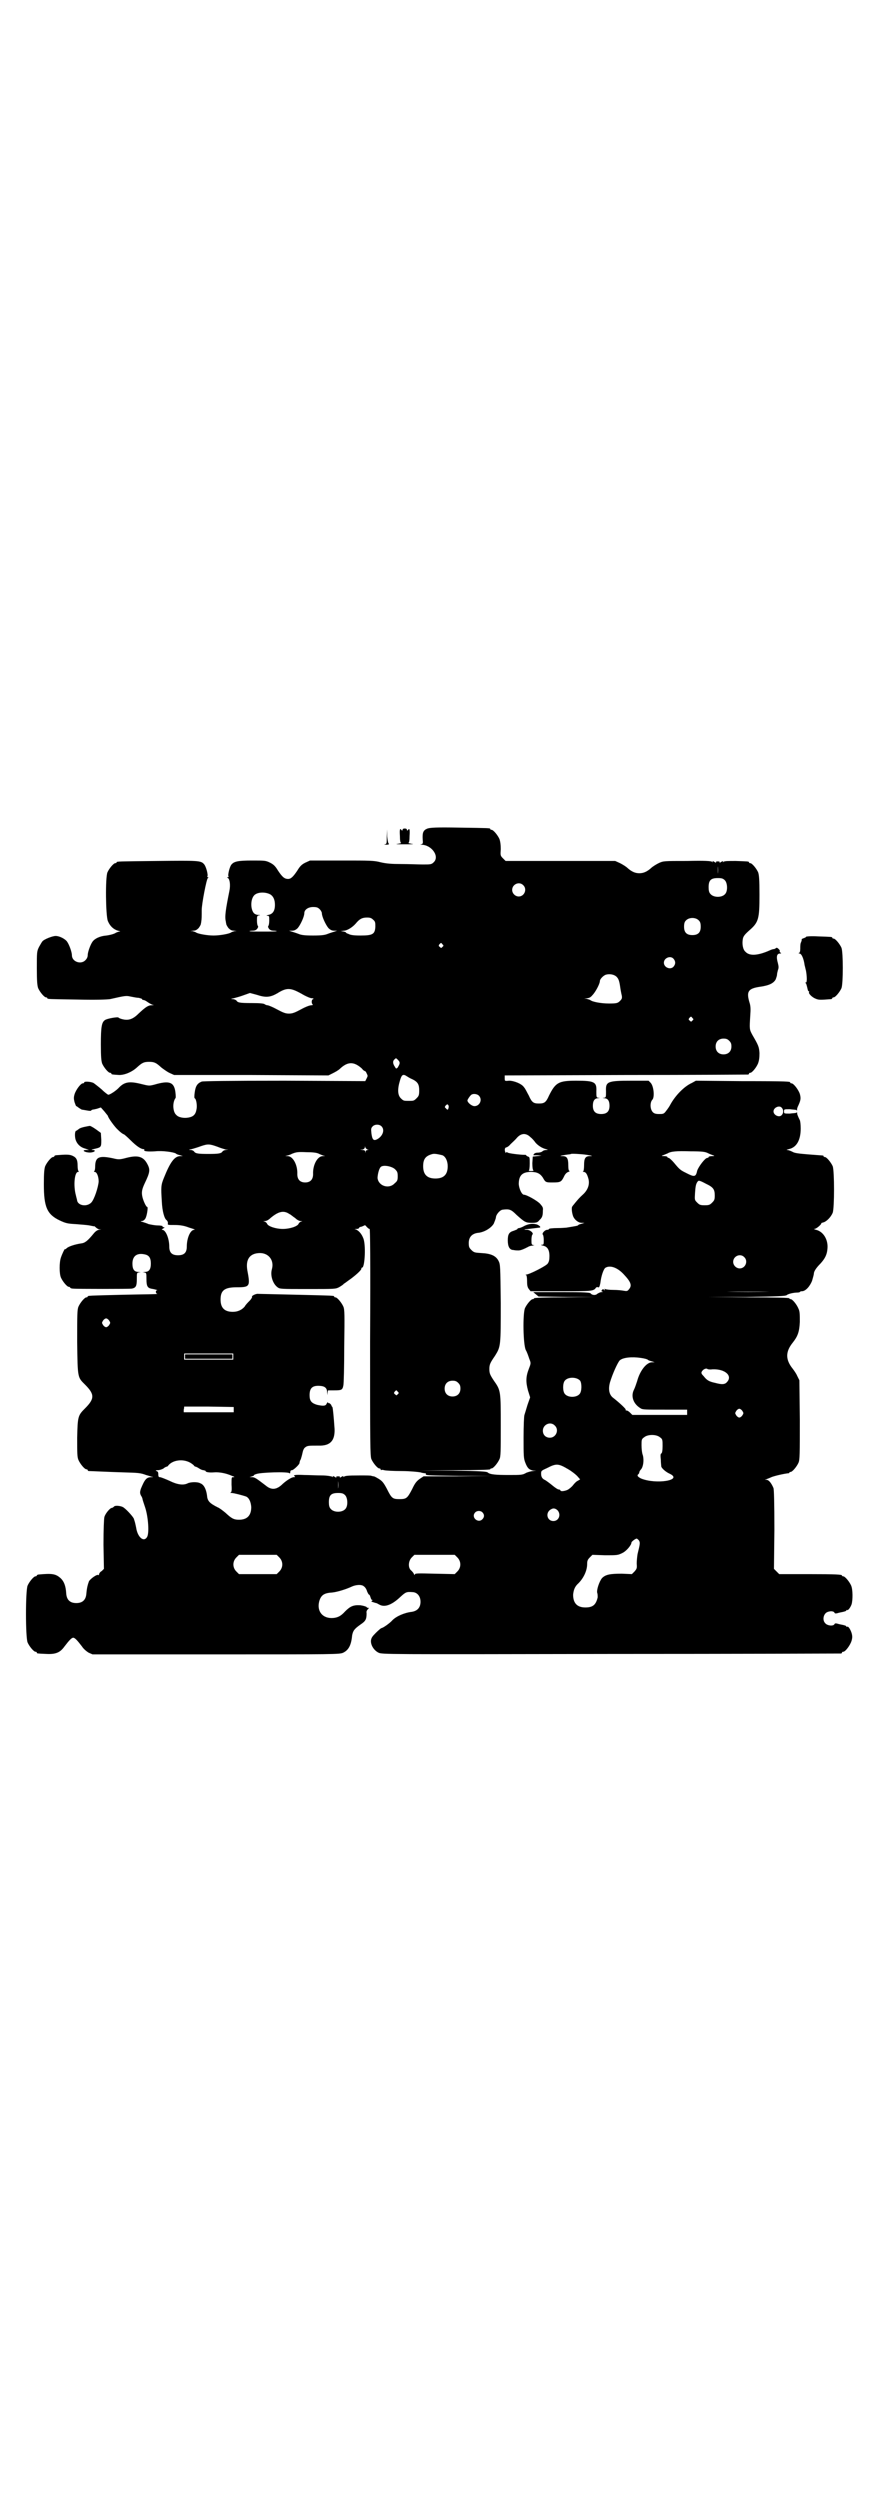 <?xml version="1.0" standalone="no"?>
<!DOCTYPE svg PUBLIC "-//W3C//DTD SVG 20010904//EN"
 "http://www.w3.org/TR/2001/REC-SVG-20010904/DTD/svg10.dtd">
<svg version="1.0" xmlns="http://www.w3.org/2000/svg"
 width="1000pt" height="2850pt" viewBox="0 0 1000 2850"
 preserveAspectRatio="xMidYMid meet">
<g transform="translate(0,2850) scale(0.5,-0.5)"
fill="#000000" stroke="none">
<path d="M975 3811 c-10 -4 -12 -9 -11 -26 1 -8 0 -9 -3 -10 -3 0 -3 -1 1 -1
23 -1 41 -27 27 -40 -5 -5 -7 -5 -25 -5 -10 0 -32 1 -49 1 -22 0 -34 1 -47 4
-15 4 -24 4 -89 4 l-72 0 -11 -5 c-8 -4 -12 -8 -18 -18 -10 -15 -15 -19 -21
-19 -8 0 -13 4 -23 19 -6 10 -10 14 -18 18 -10 5 -12 5 -41 5 -32 0 -41 -2
-47 -9 -4 -4 -9 -24 -7 -27 1 -1 0 -2 -1 -2 -3 0 -3 0 0 -2 4 -3 6 -16 3 -30
-8 -40 -11 -58 -8 -69 0 -2 1 -5 1 -6 0 -1 2 -5 5 -9 4 -4 7 -6 13 -6 7 -1 7
-1 1 -1 -3 -1 -7 -2 -8 -3 -4 -3 -25 -7 -40 -7 -15 0 -36 4 -40 7 -1 1 -5 2
-8 3 -6 0 -6 0 1 1 6 0 9 2 13 6 3 4 5 8 5 9 0 1 1 4 1 6 1 5 1 12 1 26 0 14
11 71 14 73 2 2 2 2 0 2 -1 0 -2 1 -1 2 2 3 -3 23 -8 28 -7 8 -14 8 -106 7
-91 -1 -93 -1 -93 -3 0 -1 -1 -2 -3 -2 -4 0 -14 -12 -18 -21 -5 -12 -4 -99 1
-111 5 -12 13 -19 23 -22 5 -1 6 -2 4 -2 -3 0 -8 -2 -11 -4 -4 -2 -12 -4 -19
-5 -15 -1 -27 -7 -32 -14 -5 -7 -11 -24 -11 -31 0 -4 -2 -8 -5 -11 -10 -11
-31 -4 -31 11 0 7 -6 24 -11 31 -4 6 -17 13 -26 13 -8 0 -27 -8 -30 -12 -2 -2
-5 -8 -8 -13 -5 -10 -5 -12 -5 -49 0 -30 1 -39 3 -45 4 -9 14 -21 18 -21 2 0
3 -1 3 -2 0 -2 2 -2 69 -3 43 -1 67 0 74 1 35 8 37 8 46 6 6 -1 14 -3 19 -3 4
-1 8 -2 8 -3 0 -1 1 -2 3 -2 2 0 6 -2 10 -5 3 -2 8 -5 11 -6 4 0 3 -1 -2 -1
-8 0 -14 -4 -30 -19 -13 -13 -23 -16 -36 -13 -5 1 -9 3 -10 4 0 2 -26 -2 -31
-6 -7 -5 -9 -15 -9 -55 0 -29 1 -38 3 -44 4 -9 14 -21 18 -21 2 0 3 -1 3 -2 0
-2 3 -2 18 -3 13 0 29 7 40 17 12 11 16 13 28 13 12 0 16 -2 28 -13 4 -3 12
-9 18 -12 l11 -5 176 0 176 -1 10 5 c6 3 13 7 16 10 18 17 32 17 50 1 3 -4 6
-6 7 -6 1 0 3 -2 4 -5 3 -6 3 -6 0 -12 l-3 -6 -184 1 c-129 0 -186 -1 -189 -2
-10 -4 -14 -10 -16 -25 -1 -7 -1 -13 0 -13 4 -2 6 -18 4 -26 -2 -11 -7 -16
-18 -18 -10 -2 -23 0 -28 6 -6 5 -8 18 -6 28 1 5 3 9 4 10 1 0 1 6 0 14 -3 23
-14 27 -48 17 -12 -3 -12 -3 -32 2 -25 6 -36 4 -48 -8 -6 -7 -21 -17 -25 -17
-1 0 -8 5 -15 12 -7 6 -16 13 -19 15 -7 3 -21 4 -21 1 0 -1 -1 -2 -3 -2 -5 0
-16 -15 -19 -25 -2 -7 -2 -10 0 -18 2 -5 3 -9 4 -9 1 0 3 -2 6 -4 3 -2 6 -4 7
-4 1 0 6 -1 12 -2 5 -1 9 -1 9 0 0 1 1 1 3 2 1 0 6 1 10 2 l9 3 8 -9 c4 -5 8
-10 8 -10 0 -4 16 -26 23 -32 7 -7 12 -10 13 -10 1 0 8 -6 16 -14 14 -14 24
-20 29 -20 2 0 3 -1 2 -2 -2 -3 8 -4 25 -3 16 2 43 -2 47 -5 2 -2 6 -3 10 -4
l6 -2 -6 0 c-13 0 -23 -14 -37 -49 -7 -17 -7 -21 -5 -54 1 -23 6 -40 11 -43 2
-2 3 -4 3 -7 -1 -4 -1 -4 16 -4 12 0 21 -2 27 -4 5 -2 12 -4 15 -5 3 -1 4 -2
2 -2 -9 0 -17 -19 -17 -38 0 -14 -6 -20 -20 -20 -14 0 -20 6 -20 20 0 18 -8
38 -16 38 -2 0 -1 1 2 3 4 2 4 3 1 3 -2 0 -3 1 -2 2 0 1 -5 2 -11 2 -7 0 -16
2 -21 3 -4 2 -11 4 -14 5 -5 1 -5 2 -2 2 3 0 6 2 8 5 4 5 7 27 5 27 -3 0 -9
14 -11 22 -3 12 -1 19 5 32 12 25 13 31 6 44 -9 17 -21 21 -48 14 -15 -4 -18
-4 -30 -1 -33 7 -41 3 -41 -20 0 -4 -1 -9 -2 -9 -1 -1 -1 -2 1 -2 5 0 9 -11 9
-22 -1 -13 -10 -41 -17 -48 -10 -10 -29 -7 -32 4 0 2 -2 8 -3 13 -6 22 -3 53
5 53 2 0 2 1 1 2 -1 0 -2 6 -2 12 0 14 -3 19 -12 23 -7 3 -14 3 -38 1 -2 -1
-3 -1 -3 -2 0 -1 -1 -2 -3 -2 -4 0 -14 -12 -18 -21 -2 -6 -3 -15 -3 -41 0 -52
7 -69 37 -83 13 -6 17 -7 36 -8 12 -1 26 -2 31 -3 5 -1 10 -2 10 -2 1 1 3 -1
4 -2 2 -2 5 -4 8 -5 l5 0 -5 -1 c-3 0 -8 -3 -12 -8 -14 -17 -20 -22 -29 -23
-14 -2 -29 -7 -33 -11 -2 -2 -4 -3 -4 -2 0 2 -6 -10 -9 -19 -4 -11 -4 -37 0
-46 4 -9 14 -21 18 -21 2 0 3 -1 3 -2 0 0 2 -2 6 -2 7 -1 130 -1 135 0 9 2 11
6 11 21 0 15 0 15 5 16 5 0 5 0 -1 1 -10 0 -14 6 -14 19 0 17 10 25 28 21 10
-2 14 -8 14 -21 0 -13 -4 -19 -14 -19 -6 -1 -6 -1 -2 -1 6 -1 6 -1 6 -16 0
-14 2 -19 10 -21 12 -2 17 -4 14 -4 -4 0 -3 -8 1 -8 1 -1 -33 -1 -76 -2 -81
-2 -83 -2 -83 -4 0 -1 -1 -2 -3 -2 -4 0 -14 -12 -18 -21 -3 -7 -3 -18 -3 -81
1 -83 1 -80 18 -97 22 -22 22 -32 0 -54 -16 -16 -17 -18 -18 -67 0 -36 0 -44
3 -51 4 -9 14 -21 18 -21 2 0 3 -1 3 -2 0 -1 1 -2 3 -2 4 0 44 -2 78 -3 33 -1
39 -1 52 -6 4 -1 10 -3 13 -4 4 0 4 -1 -1 -1 -11 0 -15 -5 -24 -27 -2 -7 -2
-9 0 -14 2 -3 4 -7 4 -9 0 -1 3 -10 6 -19 7 -21 10 -60 4 -68 -7 -11 -20 -1
-24 19 0 1 -1 5 -2 10 -1 5 -3 11 -4 14 -4 7 -19 23 -25 26 -6 3 -18 4 -20 1
-2 -2 -4 -3 -5 -3 -4 0 -15 -13 -17 -21 -1 -5 -2 -27 -2 -63 l1 -55 -5 -5 c-4
-2 -6 -6 -6 -7 0 -2 -1 -3 -2 -2 -3 2 -17 -8 -21 -14 -3 -8 -5 -16 -6 -28 -1
-15 -9 -22 -23 -22 -14 0 -22 7 -23 22 -1 17 -5 27 -12 34 -12 11 -20 12 -52
9 -2 -1 -3 -1 -3 -2 0 -1 -1 -2 -3 -2 -4 0 -14 -12 -18 -21 -5 -11 -5 -119 0
-130 4 -9 14 -21 18 -21 2 0 3 -1 3 -2 0 -2 0 -2 22 -3 21 -1 31 3 41 17 10
13 16 20 20 20 4 0 10 -7 20 -20 3 -5 10 -11 15 -14 l9 -4 282 0 c273 0 282 0
290 4 12 6 18 17 20 39 2 11 5 15 19 25 12 8 14 12 14 26 -1 4 1 7 3 9 3 3 3
3 1 3 -2 0 -4 1 -4 2 -1 1 -7 3 -14 4 -16 1 -23 -2 -35 -14 -9 -10 -16 -14
-27 -15 -24 -2 -38 15 -32 38 4 14 11 19 29 20 11 1 31 7 44 13 10 5 24 6 29
1 3 -2 6 -7 7 -11 2 -5 4 -8 5 -8 1 0 2 -3 3 -6 1 -3 2 -6 4 -6 1 0 1 -1 -1
-2 -2 -1 -1 -2 3 -3 3 -1 6 -2 7 -2 1 0 4 -2 8 -4 12 -6 28 0 47 18 12 11 14
12 27 11 11 0 19 -9 19 -22 0 -13 -7 -21 -20 -23 -17 -2 -35 -10 -44 -19 -6
-7 -22 -18 -25 -18 -1 0 -7 -5 -13 -11 -8 -8 -10 -11 -11 -17 -1 -11 7 -23 17
-28 8 -4 11 -4 530 -3 287 0 523 1 525 1 1 0 2 1 2 2 0 1 1 2 3 2 5 0 16 15
19 25 2 7 2 11 0 18 -3 9 -8 16 -10 14 -1 -1 -2 0 -2 1 0 1 -3 2 -7 3 -5 1
-10 2 -13 3 -4 1 -6 1 -7 -1 -2 -5 -16 -4 -21 2 -6 6 -5 17 1 23 5 5 18 6 20
1 1 -2 3 -2 7 -1 3 1 8 2 13 3 4 1 7 2 7 3 0 1 1 2 2 1 2 -1 7 5 10 13 3 10 3
34 -1 43 -4 9 -14 21 -18 21 -2 0 -3 1 -3 2 0 2 -11 3 -77 3 l-66 0 -6 6 -6 6
1 89 c0 64 -1 91 -2 95 -5 12 -11 19 -16 19 -4 0 -4 1 -1 1 2 1 8 3 12 5 7 3
29 8 39 9 1 0 2 0 2 1 0 1 1 2 3 2 4 0 14 12 18 21 3 7 3 19 3 98 l-1 90 -5
10 c-2 5 -7 12 -10 16 -17 21 -17 39 0 60 11 14 15 24 16 47 0 17 0 24 -3 30
-4 10 -14 22 -18 22 -2 0 -3 1 -3 2 0 1 -33 2 -93 2 l-94 1 89 0 c74 1 89 2
92 4 3 3 16 6 25 6 3 0 5 1 5 1 0 1 2 2 5 2 8 0 18 11 23 24 2 7 4 14 4 16 0
5 5 13 15 23 10 11 15 20 16 34 2 20 -9 39 -26 43 -4 1 -6 2 -4 2 5 0 17 11
16 13 -1 0 1 1 5 2 7 2 17 12 21 22 4 11 4 95 0 106 -4 9 -14 21 -18 21 -2 0
-3 1 -3 2 0 2 2 1 -35 4 -24 2 -31 3 -36 6 -4 2 -9 4 -12 4 -2 0 -1 1 4 2 18
4 27 21 27 47 0 9 -1 17 -2 19 -4 8 -7 15 -6 17 0 1 -1 1 -2 0 -1 -1 -8 -1
-15 -2 -13 0 -13 0 -13 5 0 5 0 5 13 5 7 -1 14 -1 15 -2 1 -1 2 -1 2 0 -1 1 0
4 1 7 7 15 8 19 5 30 -3 9 -14 24 -19 24 -2 0 -3 1 -3 2 0 2 -2 3 -110 3
l-105 1 -9 -5 c-18 -8 -38 -29 -49 -49 -2 -4 -6 -10 -10 -15 -5 -7 -7 -7 -16
-7 -7 0 -11 1 -14 4 -7 7 -7 23 -1 29 5 6 3 30 -4 38 l-5 5 -39 0 c-55 0 -59
-2 -58 -24 0 -13 0 -14 -4 -15 -5 0 -5 0 0 -1 8 0 12 -6 12 -17 0 -13 -6 -19
-19 -19 -13 0 -19 6 -19 19 0 11 4 17 12 17 5 1 5 1 0 1 -4 1 -4 2 -4 15 1 21
-4 24 -46 24 -40 0 -47 -4 -62 -34 -7 -16 -11 -18 -23 -18 -12 0 -16 2 -23 18
-4 7 -8 16 -11 19 -5 8 -23 15 -34 15 -10 -1 -10 -1 -10 6 l0 6 276 1 c152 0
277 1 279 1 1 0 2 1 2 2 0 1 1 2 3 2 4 0 14 12 18 22 2 6 3 12 3 23 -1 14 -2
17 -16 41 -7 13 -7 13 -5 45 1 14 1 21 -2 30 -7 24 -3 31 23 35 22 3 32 8 37
17 1 3 3 8 3 11 0 2 1 6 2 10 2 5 2 8 0 16 -4 14 -3 22 5 22 3 0 3 0 1 2 -2 1
-2 2 -2 3 1 1 0 3 -2 5 -3 3 -5 4 -7 2 -1 -1 -3 -2 -5 -2 -1 0 -5 -1 -9 -3
-27 -12 -46 -13 -55 -3 -6 5 -8 18 -6 29 1 6 4 10 14 19 22 19 24 26 24 82 0
35 -1 45 -3 51 -4 9 -14 21 -18 21 -2 0 -3 1 -3 2 0 2 -2 2 -30 3 -17 0 -26 0
-28 -2 -2 -2 -2 -1 -1 1 1 1 -1 1 -4 -1 -3 -2 -5 -3 -4 -1 1 1 0 2 -4 2 -4 0
-5 -1 -4 -2 1 -2 -1 -1 -4 1 -3 2 -5 2 -4 1 1 -2 1 -3 -1 -1 -2 2 -17 3 -57 2
-54 0 -54 0 -65 -5 -6 -3 -14 -8 -17 -11 -9 -8 -17 -12 -27 -12 -10 0 -18 4
-27 12 -3 3 -11 8 -17 11 l-11 5 -125 0 -125 0 -6 6 c-6 6 -6 7 -5 21 0 10 -1
17 -3 23 -4 9 -14 21 -18 21 -2 0 -3 1 -3 2 0 2 -2 2 -70 3 -54 1 -66 0 -73
-2z m662 -103 c0 -5 0 -1 0 8 0 9 0 13 0 9 1 -5 1 -13 0 -17z m16 -15 c6 -6 7
-24 1 -31 -7 -9 -27 -9 -34 0 -3 3 -4 8 -4 15 0 16 5 21 21 21 9 0 12 -1 16
-5z m-460 -11 c10 -9 3 -26 -10 -26 -8 0 -15 7 -15 15 0 13 16 20 25 11z
m-577 -21 c7 -4 11 -12 11 -24 0 -14 -5 -21 -15 -23 -5 -1 -5 -2 -2 -2 4 0 4
-1 4 -11 0 -6 -1 -11 -2 -12 -1 -1 -1 -3 1 -6 3 -4 6 -5 12 -5 4 0 7 -1 6 -1
0 -1 -14 -1 -31 -1 -17 0 -31 0 -31 1 -1 0 2 1 6 1 6 0 9 1 12 5 2 3 2 5 1 6
-1 1 -2 6 -2 12 0 10 0 11 5 12 3 0 3 1 -2 1 -4 0 -8 2 -10 4 -8 9 -8 32 1 41
7 7 24 8 36 2z m113 -34 c3 -3 5 -7 5 -9 0 -8 9 -27 15 -34 4 -4 8 -6 13 -6
l7 0 -6 -2 c-3 -1 -10 -3 -15 -5 -7 -3 -15 -4 -34 -4 -19 0 -27 1 -34 4 -5 2
-12 4 -15 5 l-6 2 7 0 c5 0 9 2 13 6 6 7 15 26 15 34 0 8 9 14 20 14 8 0 11
-1 15 -5z m122 -24 c5 -4 5 -7 5 -16 -1 -17 -6 -20 -34 -20 -15 0 -23 1 -28 4
-4 1 -6 3 -5 3 1 0 -1 1 -5 2 l-7 1 7 1 c7 0 19 7 27 16 9 11 15 14 26 14 7 0
10 -1 14 -5z m743 -2 c3 -3 4 -7 4 -14 0 -13 -6 -19 -19 -19 -13 0 -19 6 -19
19 0 7 1 11 4 14 7 8 23 8 30 0z m-585 -54 c3 -3 3 -3 0 -6 -3 -3 -3 -3 -6 0
-3 2 -3 3 -1 6 4 4 4 4 7 0z m527 -33 c5 -6 5 -12 0 -18 -7 -8 -22 -2 -22 9 0
11 15 17 22 9z m-130 -41 c4 -4 6 -8 8 -21 1 -8 3 -18 4 -22 1 -6 0 -8 -4 -12
-5 -5 -7 -6 -25 -6 -19 0 -39 4 -43 8 -2 1 -6 2 -9 3 -6 0 -6 0 1 1 5 0 9 2
13 7 7 7 17 26 17 32 0 5 9 14 15 15 8 2 18 0 23 -5z m-718 -39 c10 -6 20 -10
23 -10 4 0 5 -1 3 -2 -4 -1 -4 -10 -1 -12 1 -1 0 -2 -3 -2 -4 0 -14 -4 -23 -9
-15 -8 -20 -10 -28 -10 -8 0 -13 2 -28 10 -9 5 -19 9 -21 9 -2 0 -4 1 -6 2 -1
2 -11 3 -29 3 -29 0 -33 1 -36 6 -1 1 -5 3 -8 3 -5 0 -5 1 2 2 4 1 15 4 23 7
l14 5 15 -4 c21 -7 31 -6 47 3 22 14 31 13 56 -1z m891 -55 c3 -3 3 -3 0 -6
-3 -3 -3 -3 -6 0 -3 2 -3 3 -1 6 4 4 4 4 7 0z m84 -52 c4 -4 5 -7 5 -13 0 -11
-7 -18 -18 -18 -11 0 -18 7 -18 18 0 11 7 18 18 18 6 0 9 -1 13 -5z m-752 -53
c-1 -3 -3 -6 -4 -8 -3 -3 -4 -3 -6 1 -5 7 -6 13 -2 17 4 4 4 4 8 0 4 -4 5 -6
4 -10z m17 -28 c3 -2 8 -5 13 -7 12 -6 15 -12 15 -25 0 -11 -1 -13 -6 -18 -6
-6 -7 -6 -18 -6 -11 0 -12 0 -18 6 -7 7 -8 20 -2 40 4 14 7 16 16 10z m164
-44 c9 -9 2 -24 -10 -24 -6 0 -16 8 -16 13 0 2 6 11 9 13 4 3 13 2 17 -2z
m-69 -23 c1 -3 -1 -9 -2 -9 -1 0 -3 1 -4 3 -3 2 -3 3 -1 6 4 4 5 4 7 0z m760
-5 c4 -4 4 -12 0 -16 -5 -7 -19 -1 -19 8 0 9 14 15 19 8z m-913 -42 c8 -8 3
-22 -9 -29 -9 -5 -12 -2 -14 13 -1 10 -1 12 3 16 5 5 15 5 20 0z m340 -25 c4
-3 9 -9 11 -12 5 -6 15 -13 24 -15 5 -1 5 -2 1 -2 -3 0 -7 -1 -9 -3 -2 -2 -7
-3 -10 -3 -4 0 -8 -1 -9 -3 -2 -2 -2 -3 -1 -3 1 0 6 0 10 0 l8 -1 -10 -1 -10
-1 -1 -15 c0 -10 1 -15 2 -16 2 -1 0 -2 -5 -2 -4 0 -7 1 -5 1 1 1 2 6 2 16 0
14 0 15 -4 16 -2 1 -4 2 -4 3 0 1 -2 1 -4 1 -9 0 -35 3 -38 5 -3 2 -4 1 -4 0
0 -2 -1 -1 -2 2 -2 6 0 10 3 10 1 0 6 3 9 7 4 4 11 10 15 15 10 11 21 11 31 1z
m-713 -22 c7 -3 15 -5 18 -6 l6 0 -6 -1 c-3 0 -7 -2 -8 -4 -3 -4 -9 -5 -32 -5
-23 0 -29 1 -32 5 -1 2 -5 4 -8 4 -5 0 -5 1 2 2 4 1 14 4 22 7 15 5 19 5 38
-2z m341 -6 c3 0 3 -1 0 -1 -2 0 -4 -2 -4 -3 0 -4 -1 -4 -1 0 -1 2 -3 3 -7 3
l-5 1 6 0 c3 1 5 3 5 5 0 3 1 3 1 0 1 -2 3 -4 5 -5z m776 -8 c4 -2 9 -4 12 -5
4 -1 4 -2 -2 -2 -5 0 -8 -1 -8 -2 0 -1 -1 -2 -3 -2 -5 0 -20 -20 -23 -29 -3
-14 -6 -15 -22 -7 -16 8 -17 8 -31 25 -5 6 -11 11 -12 11 -2 0 -3 1 -3 2 0 1
-3 2 -7 2 -7 0 -7 1 -3 2 3 1 7 3 10 4 8 5 20 6 53 5 26 0 33 -1 39 -4z m-888
-1 c4 -2 9 -4 12 -5 4 0 4 -1 -2 -1 -12 0 -23 -20 -22 -41 0 -12 -6 -19 -18
-19 -12 0 -18 7 -18 19 1 21 -10 41 -22 41 -6 0 -6 1 -2 1 3 1 8 2 11 4 10 4
13 5 34 4 14 0 22 -1 27 -3z m283 -4 c7 -3 12 -13 12 -25 0 -19 -9 -28 -28
-28 -19 0 -28 9 -28 28 0 17 6 24 22 28 5 1 14 -1 22 -3z m329 1 c12 -2 16 -3
7 -3 -10 0 -13 -5 -13 -20 0 -9 -1 -14 -2 -15 -2 0 -1 -1 1 -1 5 0 8 -5 11
-16 3 -12 -1 -24 -11 -34 -11 -10 -13 -13 -19 -20 -3 -4 -6 -7 -7 -9 -2 -2 -1
-14 2 -22 3 -8 12 -15 19 -15 l7 0 -6 -2 c-4 -1 -8 -2 -9 -4 -2 -1 -8 -2 -14
-3 -6 -1 -12 -2 -12 -2 -1 0 -10 -1 -21 -1 -10 0 -19 -1 -19 -2 0 -1 -2 -2 -4
-2 -6 0 -13 -9 -10 -11 1 -1 2 -6 2 -12 0 -10 0 -11 -4 -11 -3 0 -3 -1 2 -2
10 -2 15 -9 15 -24 0 -8 -1 -13 -4 -17 -3 -5 -42 -25 -49 -25 -2 0 -2 -1 0 -1
1 -1 2 -6 2 -14 0 -10 1 -14 4 -18 l4 -5 69 0 c70 0 75 0 80 8 1 1 3 2 5 1 2
-1 3 0 5 9 2 17 7 31 11 35 10 7 27 2 42 -14 17 -18 20 -26 12 -35 -3 -4 -5
-4 -11 -3 -5 1 -15 2 -24 2 -9 0 -17 1 -19 2 -2 1 -2 1 -1 -1 1 -2 1 -3 -1 -1
-2 2 -4 2 -5 0 -2 -2 -2 -3 1 -4 2 0 1 -1 -2 -1 -3 0 -7 -2 -10 -4 -4 -4 -12
-3 -15 1 -1 2 -14 3 -66 3 l-65 0 6 -5 6 -5 65 -1 66 0 -70 -1 c-46 0 -71 -1
-71 -2 0 -1 -1 -2 -3 -2 -4 0 -14 -12 -18 -21 -5 -14 -4 -82 2 -95 3 -5 6 -14
8 -20 4 -10 4 -10 -1 -23 -7 -18 -7 -30 -2 -49 l5 -16 -6 -17 c-3 -10 -6 -20
-7 -23 -1 -2 -2 -25 -2 -51 0 -42 0 -48 4 -58 5 -13 9 -16 18 -18 l7 0 -7 -1
c-4 0 -11 -2 -16 -4 -8 -5 -12 -5 -39 -5 -30 0 -44 1 -49 6 -3 2 -17 3 -79 4
l-76 0 81 1 c52 0 80 1 80 2 0 1 1 2 3 2 4 0 14 12 18 21 3 6 3 18 3 77 0 77
0 80 -15 101 -10 15 -11 18 -11 28 0 10 2 14 13 30 13 21 13 22 13 120 -1 85
-1 88 -5 96 -6 12 -18 17 -39 18 -15 1 -17 1 -23 7 -5 5 -6 7 -6 16 0 13 7 21
20 23 15 1 31 11 37 21 2 5 5 12 5 15 1 7 10 17 16 17 15 2 19 0 31 -12 19
-17 21 -18 35 -18 11 0 13 1 17 6 7 6 8 11 8 22 1 7 -1 9 -6 15 -6 7 -31 21
-37 21 -5 0 -11 13 -12 24 0 20 8 28 28 28 14 0 21 -4 27 -13 6 -11 7 -11 22
-11 18 0 20 1 26 13 3 7 7 10 10 11 3 1 4 2 3 2 -2 0 -3 4 -3 13 0 16 -3 21
-13 21 -9 0 -5 1 7 3 6 1 11 1 12 2 1 1 23 0 36 -2z m-437 -33 c5 -5 6 -7 6
-16 0 -9 -1 -11 -7 -16 -13 -14 -37 -6 -39 12 0 7 3 21 7 25 5 6 26 2 33 -5z
m709 -33 c17 -8 20 -13 20 -27 0 -9 -1 -11 -6 -16 -5 -5 -7 -6 -17 -6 -10 0
-12 1 -17 6 -6 6 -6 6 -5 22 1 15 2 21 6 26 2 3 4 3 19 -5z m-950 -69 c3 -1 8
-6 13 -9 4 -4 9 -7 13 -7 4 0 4 -1 1 -1 -3 -1 -5 -3 -6 -5 -2 -6 -20 -12 -36
-12 -16 0 -34 6 -36 12 -1 2 -3 4 -6 5 -3 0 -3 1 1 1 4 0 9 3 13 7 18 15 30
18 43 9z m183 -34 c1 0 2 -61 1 -258 0 -232 0 -260 3 -267 4 -9 14 -21 18 -21
2 0 3 -1 3 -2 0 -2 1 -2 1 -2 1 1 4 1 7 0 3 -1 21 -2 40 -2 18 0 38 -2 43 -3
6 -2 11 -2 11 -2 1 1 1 0 1 -2 -1 -3 7 -3 75 -4 l77 0 -79 -1 -78 0 -9 -6 c-7
-5 -11 -10 -17 -23 -11 -21 -13 -23 -29 -23 -16 0 -18 2 -29 24 -7 13 -10 17
-18 22 -5 3 -10 6 -12 6 -2 0 -4 1 -5 1 0 1 -12 1 -26 1 -31 0 -33 -1 -37 -3
-2 -1 -2 -1 -1 1 1 1 -1 1 -4 -1 -3 -2 -5 -3 -4 -1 1 1 0 2 -4 2 -4 0 -5 -1
-4 -2 1 -2 -1 -1 -4 1 -3 2 -5 2 -4 1 1 -2 1 -3 -1 -1 -2 1 -12 3 -24 3 -12 0
-30 1 -40 1 -20 1 -27 0 -22 -3 2 -1 1 -2 -2 -2 -5 0 -16 -7 -25 -15 -14 -14
-26 -15 -39 -4 -21 16 -25 19 -31 19 l-6 0 6 2 c3 1 5 2 4 2 -1 0 1 2 5 3 8 4
74 6 76 2 1 -1 2 0 2 3 0 2 1 4 4 4 3 0 16 12 17 16 0 2 1 6 3 9 1 3 3 10 4
15 1 5 3 10 6 12 5 4 8 4 30 4 27 -1 38 11 37 38 -2 29 -4 49 -5 50 -1 1 -2 2
-2 3 0 2 -5 7 -7 6 0 -1 -1 0 -1 1 0 2 -1 1 -3 -2 -2 -6 -8 -6 -22 -3 -13 4
-17 9 -17 22 0 17 7 23 26 21 9 -1 14 -5 14 -15 1 -7 1 -7 1 -1 l1 6 15 0 c16
0 18 1 20 11 1 3 2 43 2 89 1 72 1 84 -2 91 -4 9 -14 21 -18 21 -2 0 -3 1 -3
2 0 2 -1 2 -86 4 -45 1 -84 2 -87 2 -5 1 -17 -5 -14 -7 0 -1 -2 -5 -6 -9 -4
-4 -9 -9 -11 -13 -6 -7 -15 -12 -27 -12 -19 0 -28 9 -28 28 0 21 9 28 37 28
30 0 31 2 24 39 -4 24 5 38 27 39 21 1 35 -16 29 -37 -4 -14 2 -33 13 -41 5
-4 8 -4 69 -4 61 0 63 0 71 4 5 3 10 6 11 8 2 1 6 4 10 7 16 11 30 24 30 27 0
2 1 3 2 3 6 0 9 54 2 68 -4 10 -11 17 -17 19 -3 0 -3 1 2 1 3 0 6 1 6 3 1 1 3
2 5 2 3 1 5 2 7 3 1 1 3 0 5 -3 3 -3 5 -5 7 -5z m854 -64 c10 -9 3 -26 -10
-26 -8 0 -15 7 -15 15 0 13 16 20 25 11z m58 -79 c-27 -1 -71 -1 -98 0 -26 0
-4 0 50 0 54 0 76 0 48 0z m-1506 -66 c3 -5 3 -5 0 -10 -2 -3 -5 -5 -7 -5 -2
0 -5 2 -7 5 -3 5 -3 5 0 10 2 3 5 5 7 5 2 0 5 -2 7 -5z m283 -82 l0 -7 -56 0
-56 0 0 7 0 7 56 0 56 0 0 -7z m929 -3 c8 -1 15 -3 16 -4 2 -2 6 -3 10 -4 l6
-2 -6 0 c-13 0 -28 -20 -34 -43 -2 -6 -5 -15 -7 -19 -8 -15 -2 -33 15 -43 4
-3 11 -3 55 -3 l51 0 0 -6 0 -6 -62 0 -63 0 -5 5 c-3 3 -6 5 -8 5 -2 0 -3 1
-2 2 1 1 -12 14 -30 28 -8 7 -10 19 -6 34 6 20 17 44 22 50 7 7 28 9 48 6z
m152 -25 c0 -1 6 -2 12 -1 29 1 46 -15 33 -29 -5 -6 -12 -6 -27 -2 -14 3 -19
6 -26 15 -5 5 -6 7 -5 10 3 6 10 9 13 7z m-290 -27 c4 -6 4 -24 -1 -30 -7 -9
-27 -9 -34 0 -5 6 -5 24 0 30 7 9 27 9 35 0z m-278 -5 c4 -4 5 -7 5 -13 0 -11
-7 -18 -18 -18 -11 0 -18 7 -18 18 0 11 7 18 18 18 6 0 9 -1 13 -5z m-138 -20
c3 -3 3 -3 0 -6 -3 -3 -3 -3 -6 0 -3 2 -3 3 -1 6 4 4 4 4 7 0z m-374 -41 l0
-6 -57 0 -57 0 0 6 c1 3 1 6 1 7 0 0 25 0 56 0 l57 -1 0 -6z m1160 -3 c3 -5 3
-5 0 -10 -2 -3 -5 -5 -7 -5 -2 0 -5 2 -7 5 -3 5 -3 5 0 10 2 3 5 5 7 5 2 0 5
-2 7 -5z m-428 -33 c11 -10 3 -28 -11 -28 -9 0 -16 6 -16 16 0 14 17 22 27 12z
m240 -27 c6 -4 6 -6 6 -20 0 -10 -1 -16 -3 -17 -2 -1 -2 -5 -1 -14 0 -7 1 -14
1 -15 0 -4 10 -13 19 -17 32 -15 -31 -25 -65 -11 -8 4 -10 7 -6 10 1 1 2 3 2
4 0 2 2 5 4 7 5 6 7 21 4 32 -2 5 -3 15 -3 23 0 12 0 14 6 18 8 7 28 7 36 0z
m-1073 -57 c4 -2 8 -5 10 -7 1 -2 3 -3 4 -3 1 0 5 -2 8 -4 3 -2 7 -4 10 -4 3
-1 5 -1 5 -2 -1 -2 7 -4 19 -3 12 1 28 -2 41 -8 6 -2 7 -3 3 -3 -4 0 -4 0 -4
-17 1 -14 0 -17 -2 -18 -2 0 -1 -1 2 -1 5 0 24 -5 33 -8 7 -3 11 -12 12 -24 0
-19 -9 -29 -28 -29 -12 0 -17 3 -31 16 -6 5 -14 11 -17 12 -20 10 -24 15 -25
28 -2 14 -7 24 -15 27 -7 4 -23 3 -29 0 -10 -5 -24 -3 -42 6 -9 4 -19 8 -21 8
-3 0 -4 1 -4 7 0 4 -1 6 -4 7 -3 1 -2 2 3 2 4 0 10 2 13 4 2 2 6 4 7 4 1 0 3
1 4 3 10 12 32 15 48 7z m864 -16 c7 -4 16 -11 20 -15 l7 -8 -5 -3 c-3 -1 -8
-6 -11 -10 -3 -4 -9 -9 -13 -11 -7 -3 -16 -4 -16 -1 0 1 -2 2 -4 2 -2 0 -8 4
-14 9 -6 5 -13 10 -16 12 -7 3 -10 7 -10 15 0 7 1 7 14 13 21 11 26 10 48 -3z
m-525 -44 c0 -5 0 -1 0 8 0 9 0 13 0 9 1 -5 1 -13 0 -17z m16 -15 c6 -6 7 -24
1 -31 -7 -9 -27 -9 -34 0 -3 3 -4 8 -4 15 0 16 5 21 21 21 9 0 12 -1 16 -5z
m485 -35 c8 -10 2 -24 -10 -24 -15 0 -19 20 -5 27 5 3 10 2 15 -3z m-172 -4
c5 -5 5 -11 0 -16 -10 -10 -27 5 -16 16 4 4 12 4 16 0z m357 -64 c3 -5 3 -7
-3 -31 -1 -6 -2 -16 -2 -22 1 -11 0 -12 -5 -18 l-6 -6 -23 1 c-27 0 -37 -2
-45 -10 -6 -7 -13 -27 -11 -34 1 -2 1 -7 1 -10 -4 -17 -11 -23 -28 -23 -19 0
-28 10 -28 29 1 11 4 19 12 26 12 12 20 29 20 44 0 7 1 10 6 15 l6 6 29 -1
c27 0 29 0 39 5 9 4 21 18 21 24 0 2 9 9 12 9 1 0 3 -2 5 -4z m-820 -39 c9 -9
9 -23 0 -32 l-6 -6 -43 0 -43 0 -6 6 c-9 9 -9 23 0 32 l6 6 43 0 43 0 6 -6z
m406 0 c9 -9 9 -23 0 -32 l-6 -6 -46 1 c-39 1 -45 1 -45 -2 0 -2 -1 -1 -2 1
-1 3 -4 6 -6 8 -8 6 -7 22 1 30 l6 6 46 0 46 0 6 -6z"/>
<path d="M1196 2905 c-5 -3 -11 -5 -12 -5 -2 0 -4 -1 -4 -2 0 -1 -3 -2 -8 -4
-11 -3 -14 -8 -14 -22 0 -14 4 -22 13 -22 4 -1 8 -1 11 -1 4 0 9 1 24 9 2 1 6
2 9 2 5 1 5 1 2 1 -5 1 -5 2 -5 12 0 6 1 11 2 12 4 3 -5 11 -12 11 -4 0 -6 0
-6 1 1 0 26 3 34 4 4 0 2 4 -5 7 -9 3 -19 2 -29 -3z"/>
<path d="M422 2607 l0 -5 54 0 54 0 0 5 0 5 -54 0 -54 0 0 -5z"/>
<path d="M918 3808 c0 -2 -1 -2 -2 -1 -4 6 -5 2 -4 -13 0 -10 1 -16 3 -16 1 0
-2 -1 -8 -2 -7 -1 -2 -1 16 -1 18 0 23 0 16 1 -5 1 -9 2 -8 2 2 0 3 6 3 16 1
15 0 19 -4 13 -1 -1 -2 -1 -2 1 0 2 -2 3 -5 3 -3 0 -5 -1 -5 -3z"/>
<path d="M882 3793 c0 -16 0 -17 -4 -18 -3 0 -2 -1 3 -1 4 0 7 1 6 2 -2 1 -3
8 -4 17 l0 16 -1 -16z"/>
<path d="M1838 3564 c0 -1 -2 -2 -5 -3 -3 -1 -5 -2 -5 -3 1 0 0 -3 -1 -6 -2
-3 -2 -9 -2 -15 0 -6 -1 -9 -3 -10 -2 0 -1 -1 1 -1 5 0 10 -12 12 -27 1 -3 2
-9 3 -12 2 -11 3 -27 0 -27 -2 0 -2 -1 0 -2 1 -2 2 -6 3 -10 1 -5 2 -8 3 -8 1
0 2 -1 1 -2 -2 -3 7 -12 15 -15 7 -3 10 -3 36 -1 1 1 2 1 2 2 0 1 1 2 3 2 4 0
14 12 18 21 4 11 4 81 0 92 -4 9 -14 21 -18 21 -2 0 -3 1 -3 2 0 2 -2 2 -32 3
-16 1 -28 0 -28 -1z"/>
<path d="M205 3133 c-1 0 -6 -1 -11 -2 -5 -1 -12 -3 -14 -5 -3 -2 -5 -4 -6 -4
-3 0 -4 -10 -2 -19 3 -11 11 -19 23 -22 l8 -3 -7 0 c-3 0 -6 -1 -5 -2 2 -3 14
-5 20 -3 6 1 7 5 1 5 -4 0 -4 1 1 2 18 4 18 4 18 21 l-1 16 -11 8 c-7 5 -13 8
-14 8z"/>
</g>
</svg>
